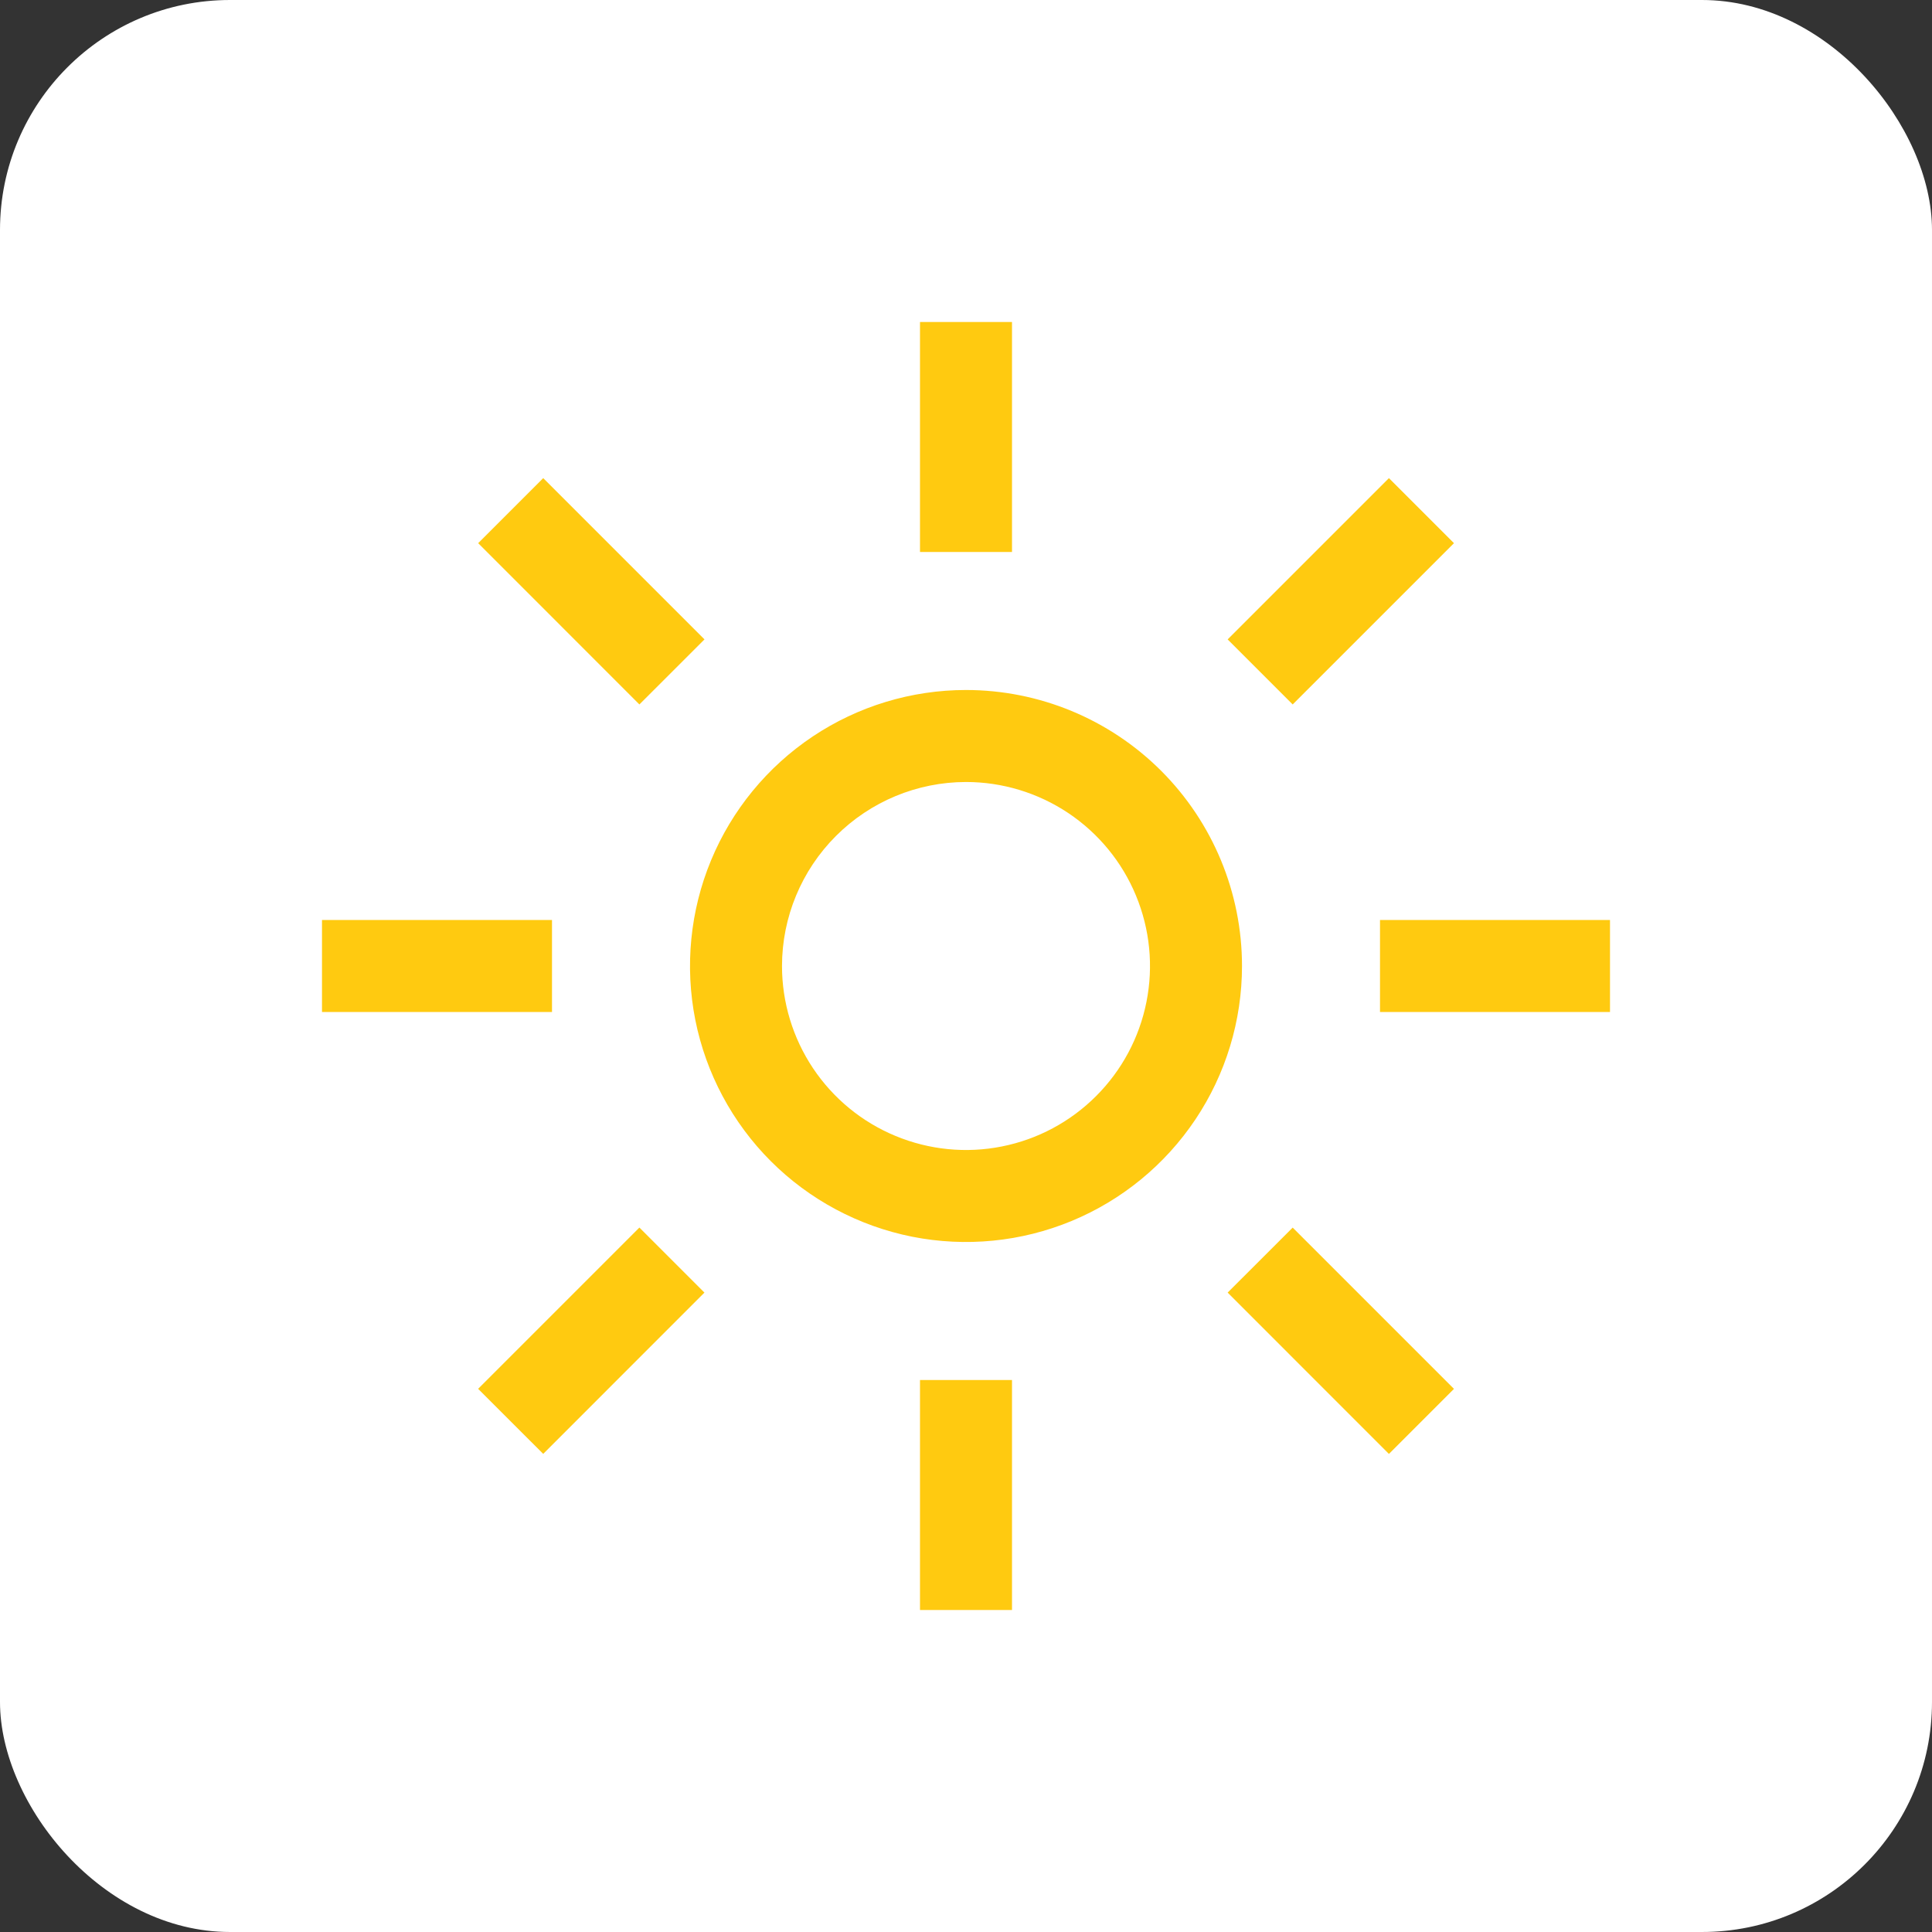 <svg width="33" height="33" viewBox="0 0 42 42" fill="none" xmlns="http://www.w3.org/2000/svg">
<rect x="0" y="0" width="42" height="42" fill="#333333" stroke="none"/>
<rect width="42" height="42" rx="5" fill="white"/>
<rect width="32" height="32" transform="translate(5 5)" fill="white"/>
<path d="M20 7H22V12H20V7ZM26.688 13.9L30.194 10.394L31.608 11.808L28.102 15.314L26.688 13.9ZM30 20H35V22H30V20ZM26.688 28.1L28.102 26.687L31.608 30.193L30.194 31.607L26.688 28.1ZM20 30H22V35H20V30ZM10.394 30.192L13.9 26.686L15.314 28.1L11.809 31.606L10.394 30.192ZM7 20H12V22H7V20ZM10.395 11.808L11.809 10.394L15.315 13.9L13.9 15.314L10.395 11.808ZM21 17C21.791 17 22.564 17.235 23.222 17.674C23.88 18.114 24.393 18.738 24.695 19.469C24.998 20.2 25.078 21.004 24.923 21.78C24.769 22.556 24.388 23.269 23.828 23.828C23.269 24.388 22.556 24.769 21.78 24.923C21.004 25.078 20.2 24.998 19.469 24.695C18.738 24.393 18.114 23.88 17.674 23.222C17.235 22.564 17 21.791 17 21C17.001 19.939 17.423 18.923 18.173 18.173C18.923 17.423 19.939 17.001 21 17V17ZM21 15C19.813 15 18.653 15.352 17.667 16.011C16.68 16.671 15.911 17.608 15.457 18.704C15.003 19.8 14.884 21.007 15.115 22.171C15.347 23.334 15.918 24.404 16.757 25.243C17.596 26.082 18.666 26.653 19.829 26.885C20.993 27.116 22.2 26.997 23.296 26.543C24.392 26.089 25.329 25.32 25.989 24.333C26.648 23.347 27 22.187 27 21C27 19.409 26.368 17.883 25.243 16.757C24.117 15.632 22.591 15 21 15Z" fill="#FFCA10"/>
</svg>

